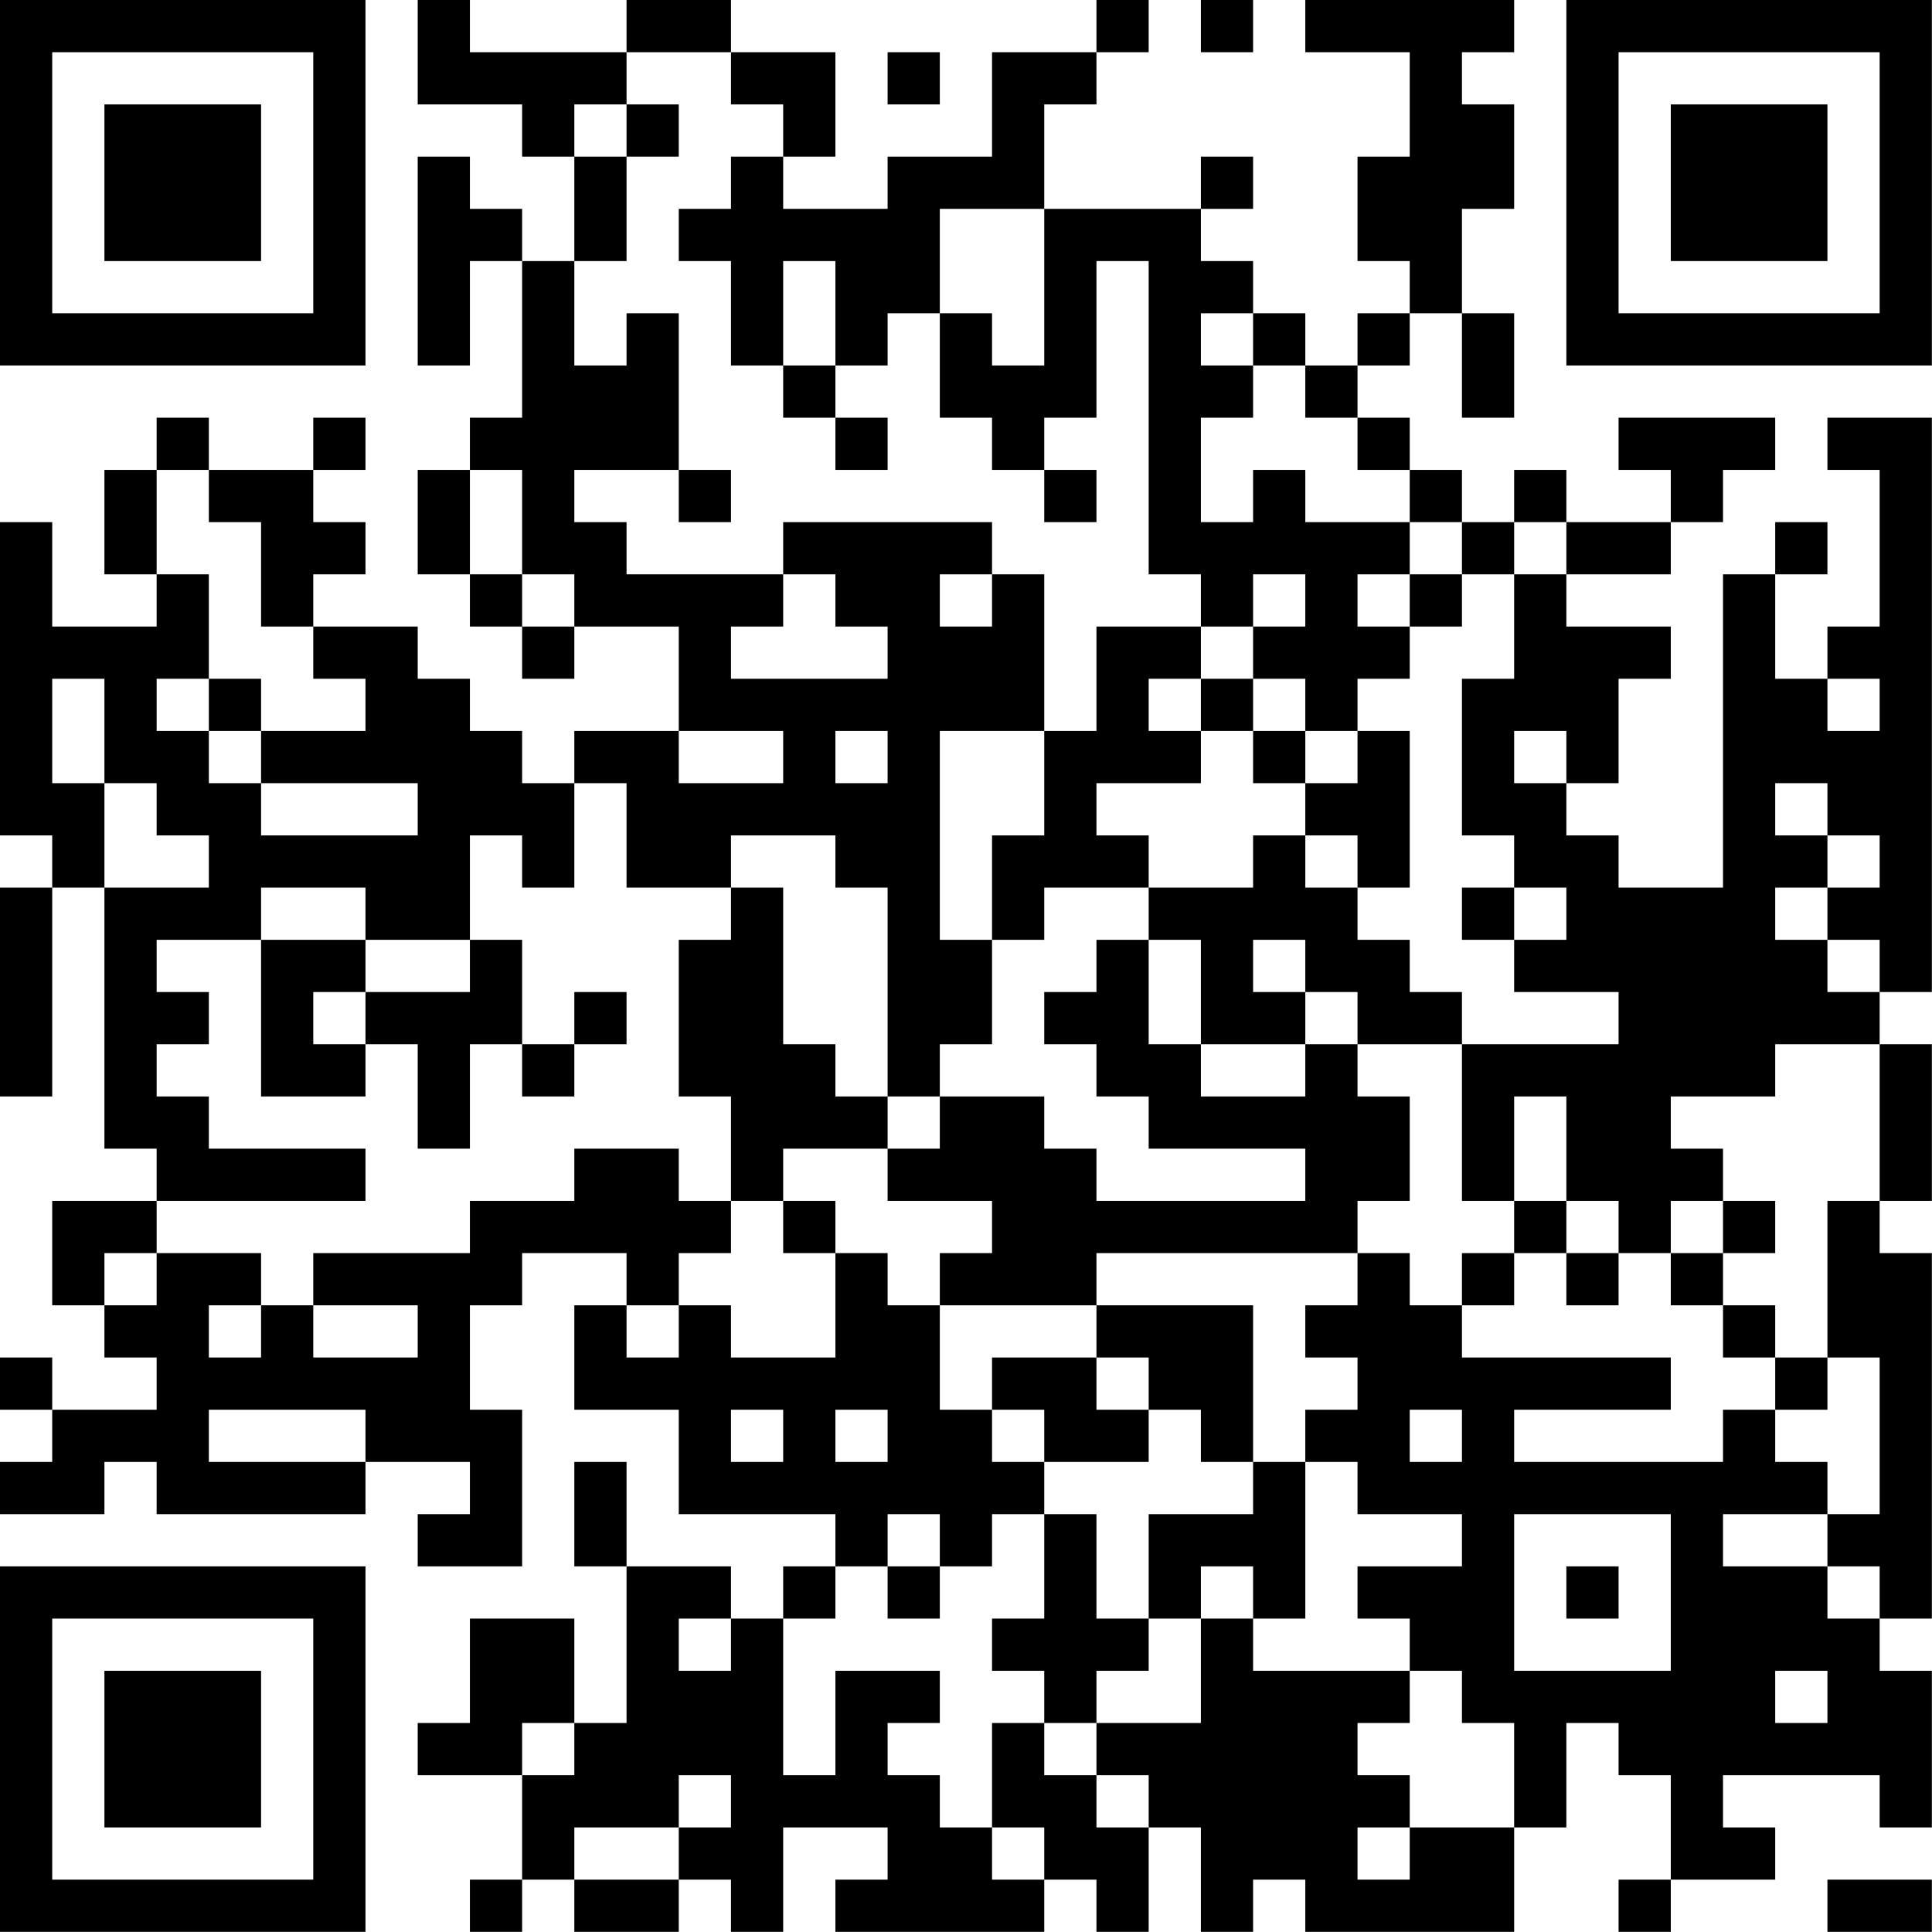 <?xml version="1.0" encoding="UTF-8"?>
<svg xmlns="http://www.w3.org/2000/svg" version="1.1" width="200" height="200" viewBox="0 0 200 200"><rect x="0" y="0" width="200" height="200" fill="#ffffff"/><g transform="scale(5.405)"><g transform="translate(0,0)"><path fill-rule="evenodd" d="M8 0L8 2L10 2L10 3L11 3L11 5L10 5L10 4L9 4L9 3L8 3L8 7L9 7L9 5L10 5L10 8L9 8L9 9L8 9L8 11L9 11L9 12L10 12L10 13L11 13L11 12L13 12L13 14L11 14L11 15L10 15L10 14L9 14L9 13L8 13L8 12L6 12L6 11L7 11L7 10L6 10L6 9L7 9L7 8L6 8L6 9L4 9L4 8L3 8L3 9L2 9L2 11L3 11L3 12L1 12L1 10L0 10L0 16L1 16L1 17L0 17L0 21L1 21L1 17L2 17L2 22L3 22L3 23L1 23L1 25L2 25L2 26L3 26L3 27L1 27L1 26L0 26L0 27L1 27L1 28L0 28L0 29L2 29L2 28L3 28L3 29L7 29L7 28L9 28L9 29L8 29L8 30L10 30L10 27L9 27L9 25L10 25L10 24L12 24L12 25L11 25L11 27L13 27L13 29L16 29L16 30L15 30L15 31L14 31L14 30L12 30L12 28L11 28L11 30L12 30L12 33L11 33L11 31L9 31L9 33L8 33L8 34L10 34L10 36L9 36L9 37L10 37L10 36L11 36L11 37L13 37L13 36L14 36L14 37L15 37L15 35L17 35L17 36L16 36L16 37L20 37L20 36L21 36L21 37L22 37L22 35L23 35L23 37L24 37L24 36L25 36L25 37L29 37L29 35L30 35L30 33L31 33L31 34L32 34L32 36L31 36L31 37L32 37L32 36L34 36L34 35L33 35L33 34L36 34L36 35L37 35L37 32L36 32L36 31L37 31L37 24L36 24L36 23L37 23L37 20L36 20L36 19L37 19L37 8L35 8L35 9L36 9L36 12L35 12L35 13L34 13L34 11L35 11L35 10L34 10L34 11L33 11L33 17L31 17L31 16L30 16L30 15L31 15L31 13L32 13L32 12L30 12L30 11L32 11L32 10L33 10L33 9L34 9L34 8L31 8L31 9L32 9L32 10L30 10L30 9L29 9L29 10L28 10L28 9L27 9L27 8L26 8L26 7L27 7L27 6L28 6L28 8L29 8L29 6L28 6L28 4L29 4L29 2L28 2L28 1L29 1L29 0L25 0L25 1L27 1L27 3L26 3L26 5L27 5L27 6L26 6L26 7L25 7L25 6L24 6L24 5L23 5L23 4L24 4L24 3L23 3L23 4L20 4L20 2L21 2L21 1L22 1L22 0L21 0L21 1L19 1L19 3L17 3L17 4L15 4L15 3L16 3L16 1L14 1L14 0L12 0L12 1L9 1L9 0ZM23 0L23 1L24 1L24 0ZM12 1L12 2L11 2L11 3L12 3L12 5L11 5L11 7L12 7L12 6L13 6L13 9L11 9L11 10L12 10L12 11L15 11L15 12L14 12L14 13L17 13L17 12L16 12L16 11L15 11L15 10L19 10L19 11L18 11L18 12L19 12L19 11L20 11L20 14L18 14L18 18L19 18L19 20L18 20L18 21L17 21L17 17L16 17L16 16L14 16L14 17L12 17L12 15L11 15L11 17L10 17L10 16L9 16L9 18L7 18L7 17L5 17L5 18L3 18L3 19L4 19L4 20L3 20L3 21L4 21L4 22L7 22L7 23L3 23L3 24L2 24L2 25L3 25L3 24L5 24L5 25L4 25L4 26L5 26L5 25L6 25L6 26L8 26L8 25L6 25L6 24L9 24L9 23L11 23L11 22L13 22L13 23L14 23L14 24L13 24L13 25L12 25L12 26L13 26L13 25L14 25L14 26L16 26L16 24L17 24L17 25L18 25L18 27L19 27L19 28L20 28L20 29L19 29L19 30L18 30L18 29L17 29L17 30L16 30L16 31L15 31L15 34L16 34L16 32L18 32L18 33L17 33L17 34L18 34L18 35L19 35L19 36L20 36L20 35L19 35L19 33L20 33L20 34L21 34L21 35L22 35L22 34L21 34L21 33L23 33L23 31L24 31L24 32L27 32L27 33L26 33L26 34L27 34L27 35L26 35L26 36L27 36L27 35L29 35L29 33L28 33L28 32L27 32L27 31L26 31L26 30L28 30L28 29L26 29L26 28L25 28L25 27L26 27L26 26L25 26L25 25L26 25L26 24L27 24L27 25L28 25L28 26L32 26L32 27L29 27L29 28L33 28L33 27L34 27L34 28L35 28L35 29L33 29L33 30L35 30L35 31L36 31L36 30L35 30L35 29L36 29L36 26L35 26L35 23L36 23L36 20L34 20L34 21L32 21L32 22L33 22L33 23L32 23L32 24L31 24L31 23L30 23L30 21L29 21L29 23L28 23L28 20L31 20L31 19L29 19L29 18L30 18L30 17L29 17L29 16L28 16L28 13L29 13L29 11L30 11L30 10L29 10L29 11L28 11L28 10L27 10L27 9L26 9L26 8L25 8L25 7L24 7L24 6L23 6L23 7L24 7L24 8L23 8L23 10L24 10L24 9L25 9L25 10L27 10L27 11L26 11L26 12L27 12L27 13L26 13L26 14L25 14L25 13L24 13L24 12L25 12L25 11L24 11L24 12L23 12L23 11L22 11L22 5L21 5L21 8L20 8L20 9L19 9L19 8L18 8L18 6L19 6L19 7L20 7L20 4L18 4L18 6L17 6L17 7L16 7L16 5L15 5L15 7L14 7L14 5L13 5L13 4L14 4L14 3L15 3L15 2L14 2L14 1ZM17 1L17 2L18 2L18 1ZM12 2L12 3L13 3L13 2ZM15 7L15 8L16 8L16 9L17 9L17 8L16 8L16 7ZM3 9L3 11L4 11L4 13L3 13L3 14L4 14L4 15L5 15L5 16L8 16L8 15L5 15L5 14L7 14L7 13L6 13L6 12L5 12L5 10L4 10L4 9ZM9 9L9 11L10 11L10 12L11 12L11 11L10 11L10 9ZM13 9L13 10L14 10L14 9ZM20 9L20 10L21 10L21 9ZM27 11L27 12L28 12L28 11ZM21 12L21 14L20 14L20 16L19 16L19 18L20 18L20 17L22 17L22 18L21 18L21 19L20 19L20 20L21 20L21 21L22 21L22 22L25 22L25 23L21 23L21 22L20 22L20 21L18 21L18 22L17 22L17 21L16 21L16 20L15 20L15 17L14 17L14 18L13 18L13 21L14 21L14 23L15 23L15 24L16 24L16 23L15 23L15 22L17 22L17 23L19 23L19 24L18 24L18 25L21 25L21 26L19 26L19 27L20 27L20 28L22 28L22 27L23 27L23 28L24 28L24 29L22 29L22 31L21 31L21 29L20 29L20 31L19 31L19 32L20 32L20 33L21 33L21 32L22 32L22 31L23 31L23 30L24 30L24 31L25 31L25 28L24 28L24 25L21 25L21 24L26 24L26 23L27 23L27 21L26 21L26 20L28 20L28 19L27 19L27 18L26 18L26 17L27 17L27 14L26 14L26 15L25 15L25 14L24 14L24 13L23 13L23 12ZM1 13L1 15L2 15L2 17L4 17L4 16L3 16L3 15L2 15L2 13ZM4 13L4 14L5 14L5 13ZM22 13L22 14L23 14L23 15L21 15L21 16L22 16L22 17L24 17L24 16L25 16L25 17L26 17L26 16L25 16L25 15L24 15L24 14L23 14L23 13ZM35 13L35 14L36 14L36 13ZM13 14L13 15L15 15L15 14ZM16 14L16 15L17 15L17 14ZM29 14L29 15L30 15L30 14ZM34 15L34 16L35 16L35 17L34 17L34 18L35 18L35 19L36 19L36 18L35 18L35 17L36 17L36 16L35 16L35 15ZM28 17L28 18L29 18L29 17ZM5 18L5 21L7 21L7 20L8 20L8 22L9 22L9 20L10 20L10 21L11 21L11 20L12 20L12 19L11 19L11 20L10 20L10 18L9 18L9 19L7 19L7 18ZM22 18L22 20L23 20L23 21L25 21L25 20L26 20L26 19L25 19L25 18L24 18L24 19L25 19L25 20L23 20L23 18ZM6 19L6 20L7 20L7 19ZM29 23L29 24L28 24L28 25L29 25L29 24L30 24L30 25L31 25L31 24L30 24L30 23ZM33 23L33 24L32 24L32 25L33 25L33 26L34 26L34 27L35 27L35 26L34 26L34 25L33 25L33 24L34 24L34 23ZM21 26L21 27L22 27L22 26ZM4 27L4 28L7 28L7 27ZM14 27L14 28L15 28L15 27ZM16 27L16 28L17 28L17 27ZM27 27L27 28L28 28L28 27ZM29 29L29 32L32 32L32 29ZM17 30L17 31L18 31L18 30ZM30 30L30 31L31 31L31 30ZM13 31L13 32L14 32L14 31ZM34 32L34 33L35 33L35 32ZM10 33L10 34L11 34L11 33ZM13 34L13 35L11 35L11 36L13 36L13 35L14 35L14 34ZM35 36L35 37L37 37L37 36ZM0 0L0 7L7 7L7 0ZM1 1L1 6L6 6L6 1ZM2 2L2 5L5 5L5 2ZM30 0L30 7L37 7L37 0ZM31 1L31 6L36 6L36 1ZM32 2L32 5L35 5L35 2ZM0 30L0 37L7 37L7 30ZM1 31L1 36L6 36L6 31ZM2 32L2 35L5 35L5 32Z" fill="#000000"/></g></g></svg>
